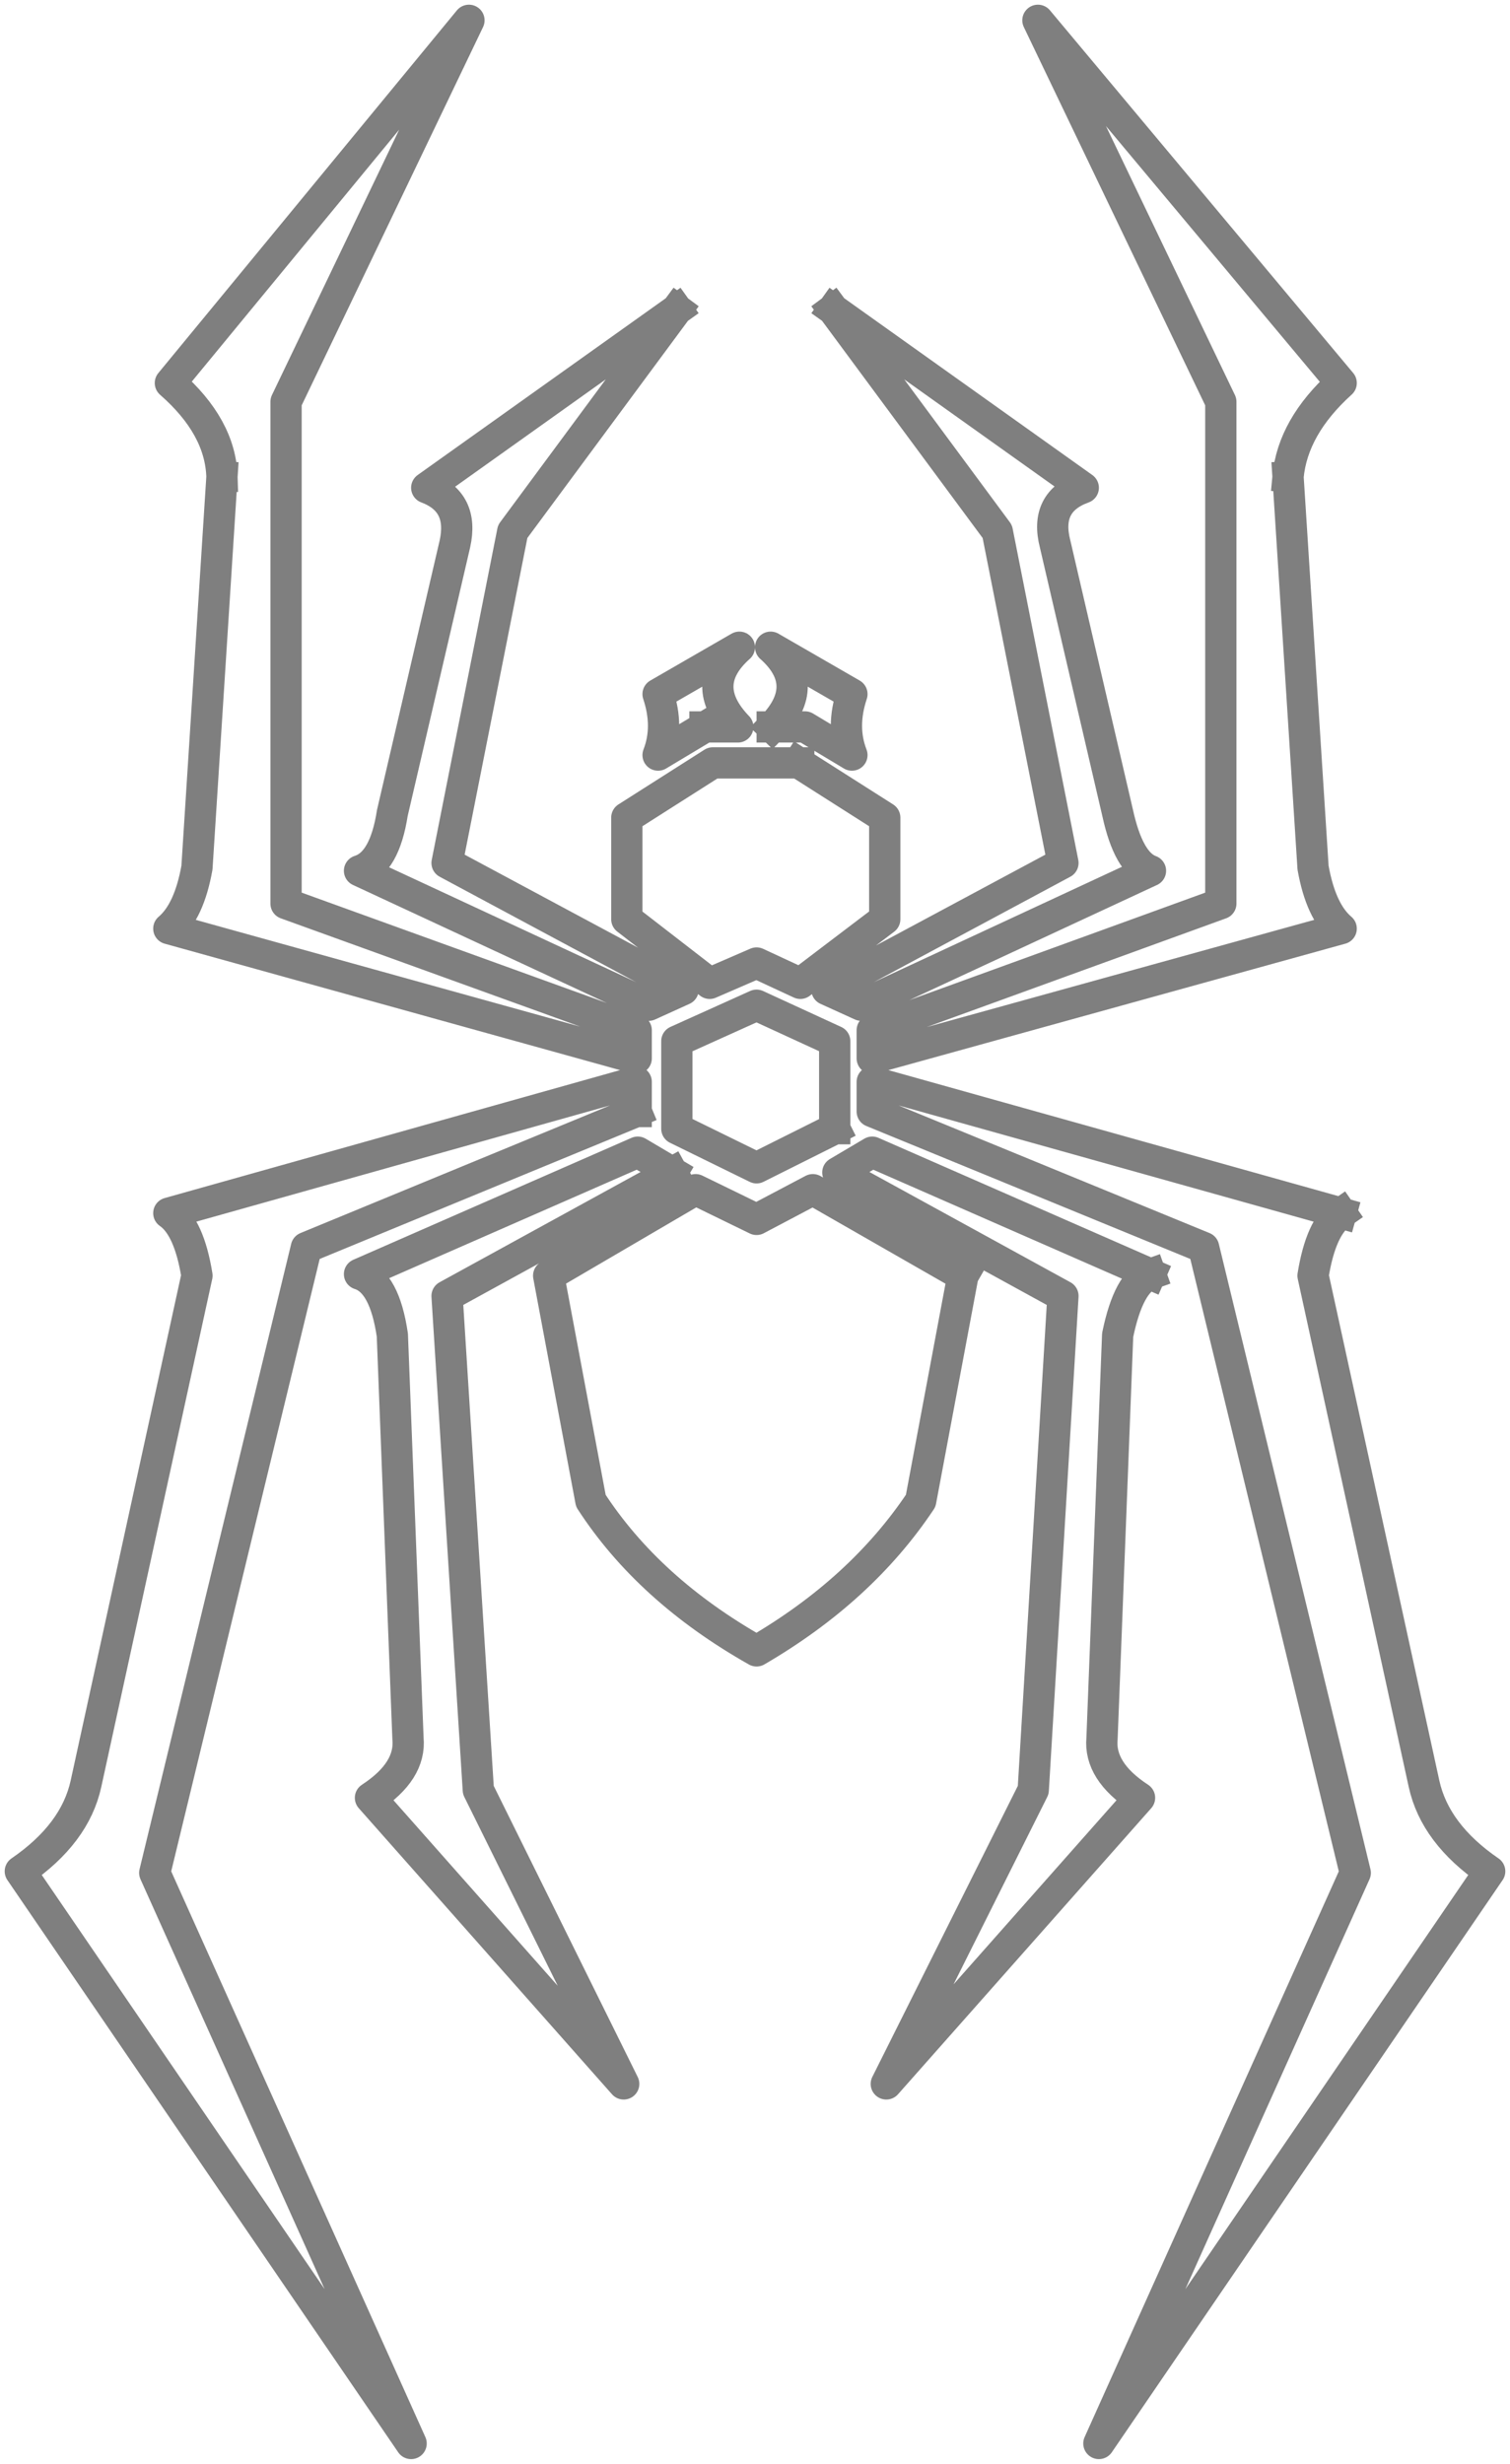 <?xml version="1.0" encoding="UTF-8" standalone="no"?>
<svg xmlns:xlink="http://www.w3.org/1999/xlink" height="78.8px" width="48.3px" xmlns="http://www.w3.org/2000/svg">
  <g transform="matrix(1.0, 0.0, 0.0, 1.0, -375.55, -194.1)">
    <path d="M416.75 209.35 L417.55 221.85 Q417.8 223.25 418.45 223.8 L403.45 227.95 403.45 227.05 414.6 223.0 414.6 206.95 408.75 194.75 418.45 206.35 Q416.9 207.75 416.75 209.35 M402.2 204.0 L410.2 209.7 Q408.95 210.15 409.3 211.5 L411.3 220.1 Q411.65 221.7 412.35 221.95 L403.1 226.25 402.0 225.75 409.55 221.7 407.45 211.1 402.2 204.0 M400.25 217.35 Q401.55 216.0 400.2 214.8 L402.8 216.3 Q402.45 217.35 402.8 218.25 L401.3 217.35 400.25 217.35 M401.1 218.5 L398.35 218.5 395.6 220.25 395.6 223.5 398.25 225.55 399.75 224.9 401.15 225.55 403.85 223.5 403.85 220.25 401.1 218.5 M412.35 234.85 L403.45 230.95 402.35 231.6 409.55 235.55 408.6 251.35 403.9 260.75 412.0 251.6 Q410.7 250.75 410.8 249.7 L411.3 236.8 Q411.65 235.1 412.35 234.85 M418.45 232.9 L403.45 228.7 403.45 229.65 414.05 234.0 418.9 254.0 410.7 272.25 423.2 253.95 Q421.45 252.75 421.1 251.15 L417.55 234.9 Q417.8 233.35 418.45 232.9 M402.25 230.2 L399.75 231.45 397.2 230.2 397.2 227.4 399.75 226.25 402.25 227.4 402.25 230.2 M406.35 234.9 L405.0 242.1 Q403.1 244.95 399.75 246.9 396.3 244.95 394.45 242.1 L393.1 234.9 397.8 232.15 399.75 233.1 401.55 232.15 406.35 234.9 M397.2 204.0 L389.2 209.7 Q390.4 210.15 390.1 211.5 L388.1 220.1 Q387.85 221.7 387.05 221.95 L396.3 226.25 397.4 225.75 389.85 221.7 391.95 211.1 397.2 204.0 M382.65 209.35 L381.85 221.85 Q381.6 223.25 380.95 223.8 L395.9 227.95 395.9 227.05 384.7 223.0 384.7 206.95 390.55 194.75 381.0 206.35 Q382.6 207.75 382.65 209.35 M398.1 217.35 L399.15 217.35 Q397.85 216.0 399.2 214.8 L396.6 216.3 Q396.95 217.35 396.6 218.25 L398.1 217.35 M397.05 231.6 L389.85 235.55 390.85 251.35 395.5 260.75 387.4 251.6 Q388.7 250.75 388.6 249.7 L388.1 236.8 Q387.85 235.1 387.05 234.85 L395.95 230.95 397.05 231.6 M395.9 229.65 L385.35 234.0 380.5 254.0 388.7 272.25 376.2 253.95 Q377.95 252.75 378.3 251.15 L381.85 234.9 Q381.6 233.35 380.95 232.9 L395.9 228.7 395.9 229.65" fill="none" stroke="#000000" stroke-linecap="square" stroke-linejoin="round" stroke-opacity="0.502" stroke-width="1.0"/>
  </g>
</svg>
